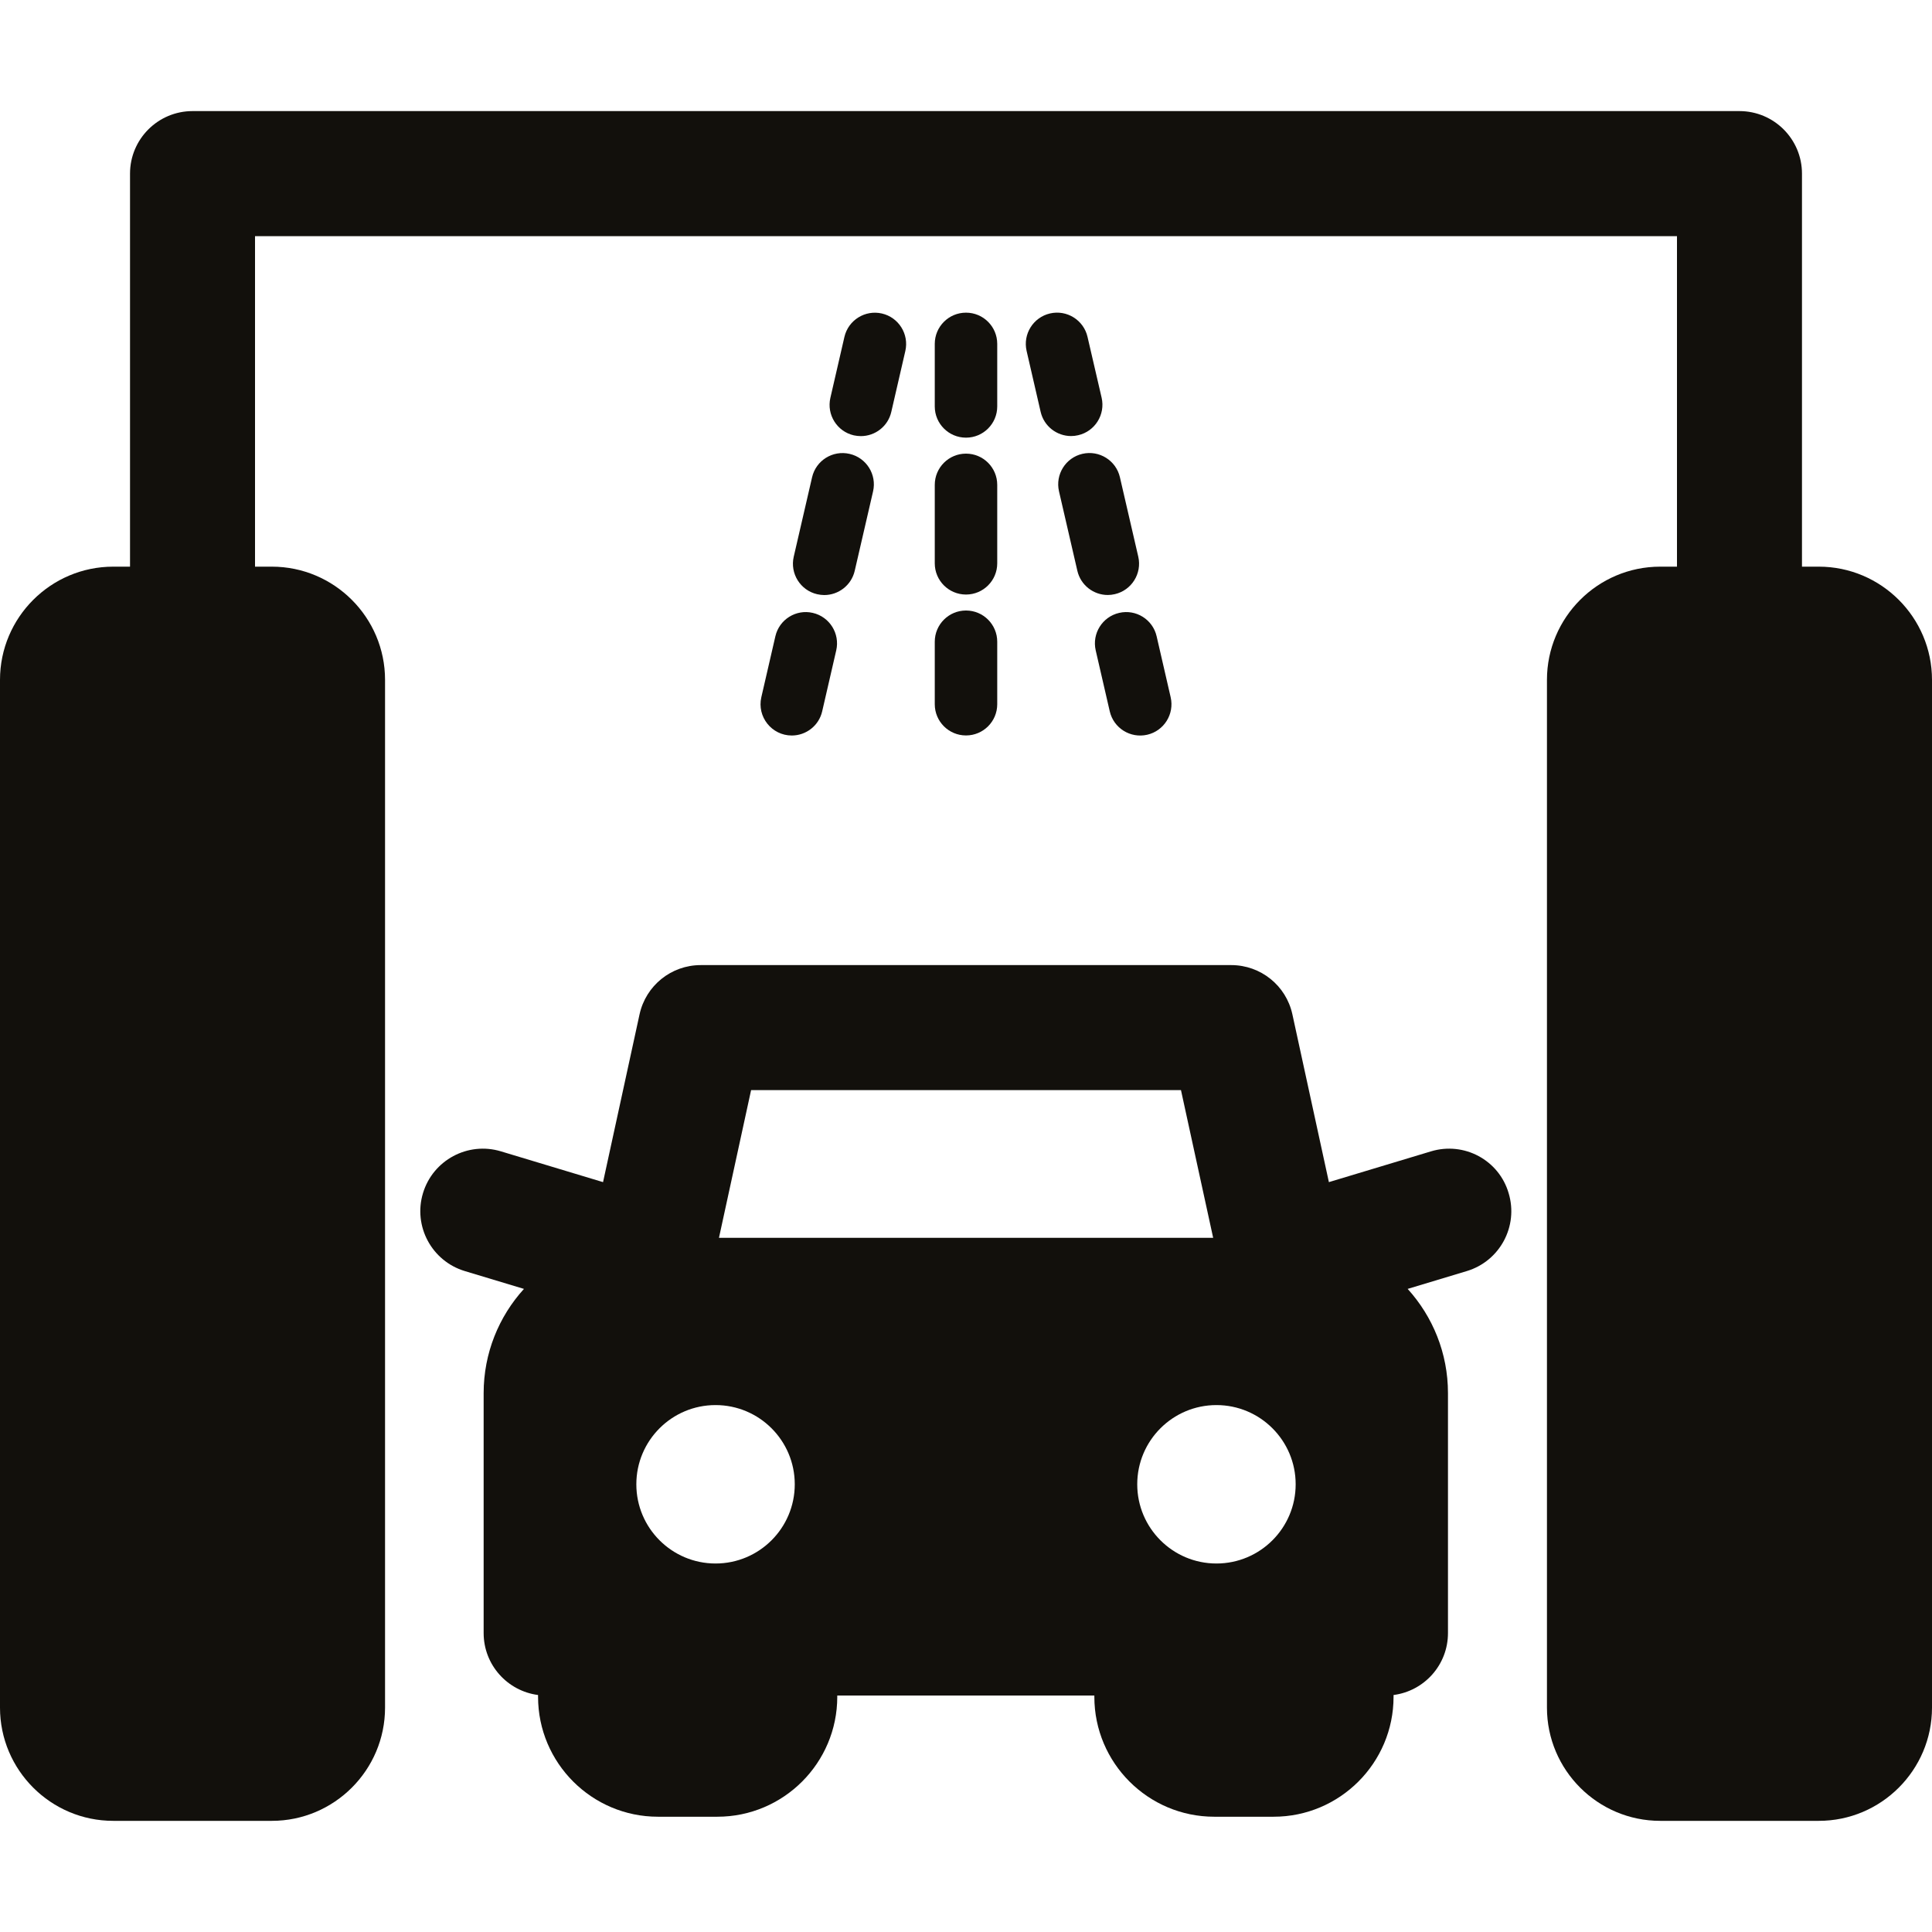 <?xml version="1.0" encoding="iso-8859-1"?>
<!-- Generator: Adobe Illustrator 21.0.2, SVG Export Plug-In . SVG Version: 6.00 Build 0)  -->
<svg version="1.1" id="&#x428;&#x430;&#x440;_1" xmlns="http://www.w3.org/2000/svg" xmlns:xlink="http://www.w3.org/1999/xlink"
	 x="0px" y="0px" viewBox="0 0 30 30" style="enable-background:new 0 0 30 30;" xml:space="preserve">
<g>
	<path style="fill:#12100C;" d="M11.663,16.927h6.675l0.5,2.294h-7.674L11.663,16.927L11.663,16.927z M11.111,21.818
		c0.679,0,1.23,0.551,1.23,1.23c0,0.679-0.551,1.23-1.23,1.23c-0.679,0-1.23-0.551-1.23-1.23
		C9.881,22.369,10.432,21.818,11.111,21.818L11.111,21.818z M20.119,23.048c0,0.679-0.551,1.23-1.23,1.23
		c-0.679,0-1.23-0.551-1.23-1.23c0-0.679,0.551-1.23,1.23-1.23C19.568,21.818,20.119,22.369,20.119,23.048L20.119,23.048z
		 M22.221,17.878l-1.586,0.478l-0.567-2.606c-0.097-0.446-0.492-0.764-0.949-0.764H10.88c-0.457,0-0.851,0.318-0.949,0.764
		l-0.567,2.606l-1.586-0.478c-0.513-0.155-1.055,0.136-1.21,0.649c-0.155,0.513,0.136,1.055,0.649,1.21l0.919,0.277
		c-0.389,0.428-0.626,0.996-0.626,1.619v3.725c0,0.494,0.369,0.9,0.845,0.962v0.028c0,1.027,0.835,1.862,1.862,1.862h0.922
		c1.027,0,1.862-0.835,1.862-1.862v-0.02h3.992v0.02c0,1.027,0.835,1.862,1.862,1.862h0.922c1.027,0,1.862-0.835,1.862-1.862v-0.028
		c0.477-0.062,0.845-0.468,0.845-0.962v-3.725c0-0.622-0.237-1.19-0.626-1.619l0.919-0.277c0.513-0.155,0.804-0.696,0.649-1.21
		C23.276,18.014,22.735,17.723,22.221,17.878L22.221,17.878z"/>
	<path style="fill:#12100C;" d="M28.242,8.799h-0.261V2.696c0-0.536-0.435-0.971-0.971-0.971H2.99c-0.536,0-0.971,0.435-0.971,0.971
		v6.103H1.758C0.789,8.799,0,9.588,0,10.557v15.959c0,0.969,0.789,1.758,1.758,1.758h2.463c0.969,0,1.758-0.789,1.758-1.758V10.557
		c0-0.969-0.789-1.758-1.758-1.758H3.96V3.667H26.04v5.132h-0.261c-0.969,0-1.758,0.789-1.758,1.758v15.959
		c0,0.969,0.789,1.758,1.758,1.758h2.463c0.969,0,1.758-0.789,1.758-1.758V10.557C30,9.588,29.211,8.799,28.242,8.799L28.242,8.799z
		"/>
	<path style="fill:#12100C;" d="M15,6.796c0.268,0,0.485-0.217,0.485-0.485V5.34c0-0.268-0.217-0.485-0.485-0.485
		s-0.485,0.217-0.485,0.485v0.971C14.515,6.579,14.732,6.796,15,6.796L15,6.796z"/>
	<path style="fill:#12100C;" d="M14.515,8.747c0,0.268,0.217,0.485,0.485,0.485s0.485-0.217,0.485-0.485V7.529
		c0-0.268-0.217-0.485-0.485-0.485s-0.485,0.217-0.485,0.485V8.747L14.515,8.747z"/>
	<path style="fill:#12100C;" d="M14.515,10.935c0,0.268,0.217,0.485,0.485,0.485s0.485-0.217,0.485-0.485V9.965
		c0-0.268-0.217-0.485-0.485-0.485s-0.485,0.217-0.485,0.485V10.935L14.515,10.935z"/>
	<path style="fill:#12100C;" d="M13.368,6.772c0.221,0,0.421-0.152,0.472-0.376l0.218-0.946c0.06-0.261-0.103-0.522-0.364-0.582
		c-0.261-0.06-0.522,0.103-0.582,0.364l-0.218,0.946c-0.06,0.261,0.103,0.522,0.364,0.582C13.295,6.768,13.332,6.772,13.368,6.772
		L13.368,6.772z"/>
	<path style="fill:#12100C;" d="M12.61,7.411l-0.285,1.234c-0.06,0.261,0.103,0.522,0.364,0.582c0.037,0.008,0.073,0.013,0.11,0.013
		c0.221,0,0.421-0.152,0.473-0.376l0.285-1.234c0.06-0.261-0.103-0.522-0.364-0.582C12.931,6.987,12.67,7.15,12.61,7.411
		L12.61,7.411z"/>
	<path style="fill:#12100C;" d="M12.04,9.88l-0.218,0.946c-0.07,0.304,0.161,0.595,0.473,0.595c0.221,0,0.421-0.152,0.472-0.376
		l0.218-0.946c0.06-0.261-0.103-0.522-0.364-0.582C12.361,9.456,12.1,9.619,12.04,9.88L12.04,9.88z"/>
	<path style="fill:#12100C;" d="M16.887,5.231c-0.06-0.261-0.321-0.424-0.582-0.364c-0.261,0.06-0.424,0.321-0.364,0.582
		l0.218,0.946c0.052,0.225,0.252,0.376,0.473,0.376c0.036,0,0.073-0.004,0.11-0.013c0.261-0.06,0.424-0.321,0.364-0.582
		L16.887,5.231L16.887,5.231z"/>
	<path style="fill:#12100C;" d="M17.39,7.411c-0.06-0.261-0.321-0.424-0.582-0.364c-0.261,0.06-0.424,0.321-0.364,0.582l0.285,1.234
		c0.052,0.225,0.252,0.376,0.472,0.376c0.036,0,0.073-0.004,0.11-0.013c0.261-0.06,0.424-0.321,0.364-0.582L17.39,7.411L17.39,7.411
		z"/>
	<path style="fill:#12100C;" d="M17.378,9.517c-0.261,0.06-0.424,0.321-0.364,0.582l0.218,0.946c0.06,0.261,0.32,0.424,0.582,0.364
		c0.261-0.06,0.424-0.321,0.364-0.582L17.96,9.88C17.9,9.619,17.639,9.456,17.378,9.517L17.378,9.517z"/>
</g>
</svg>
